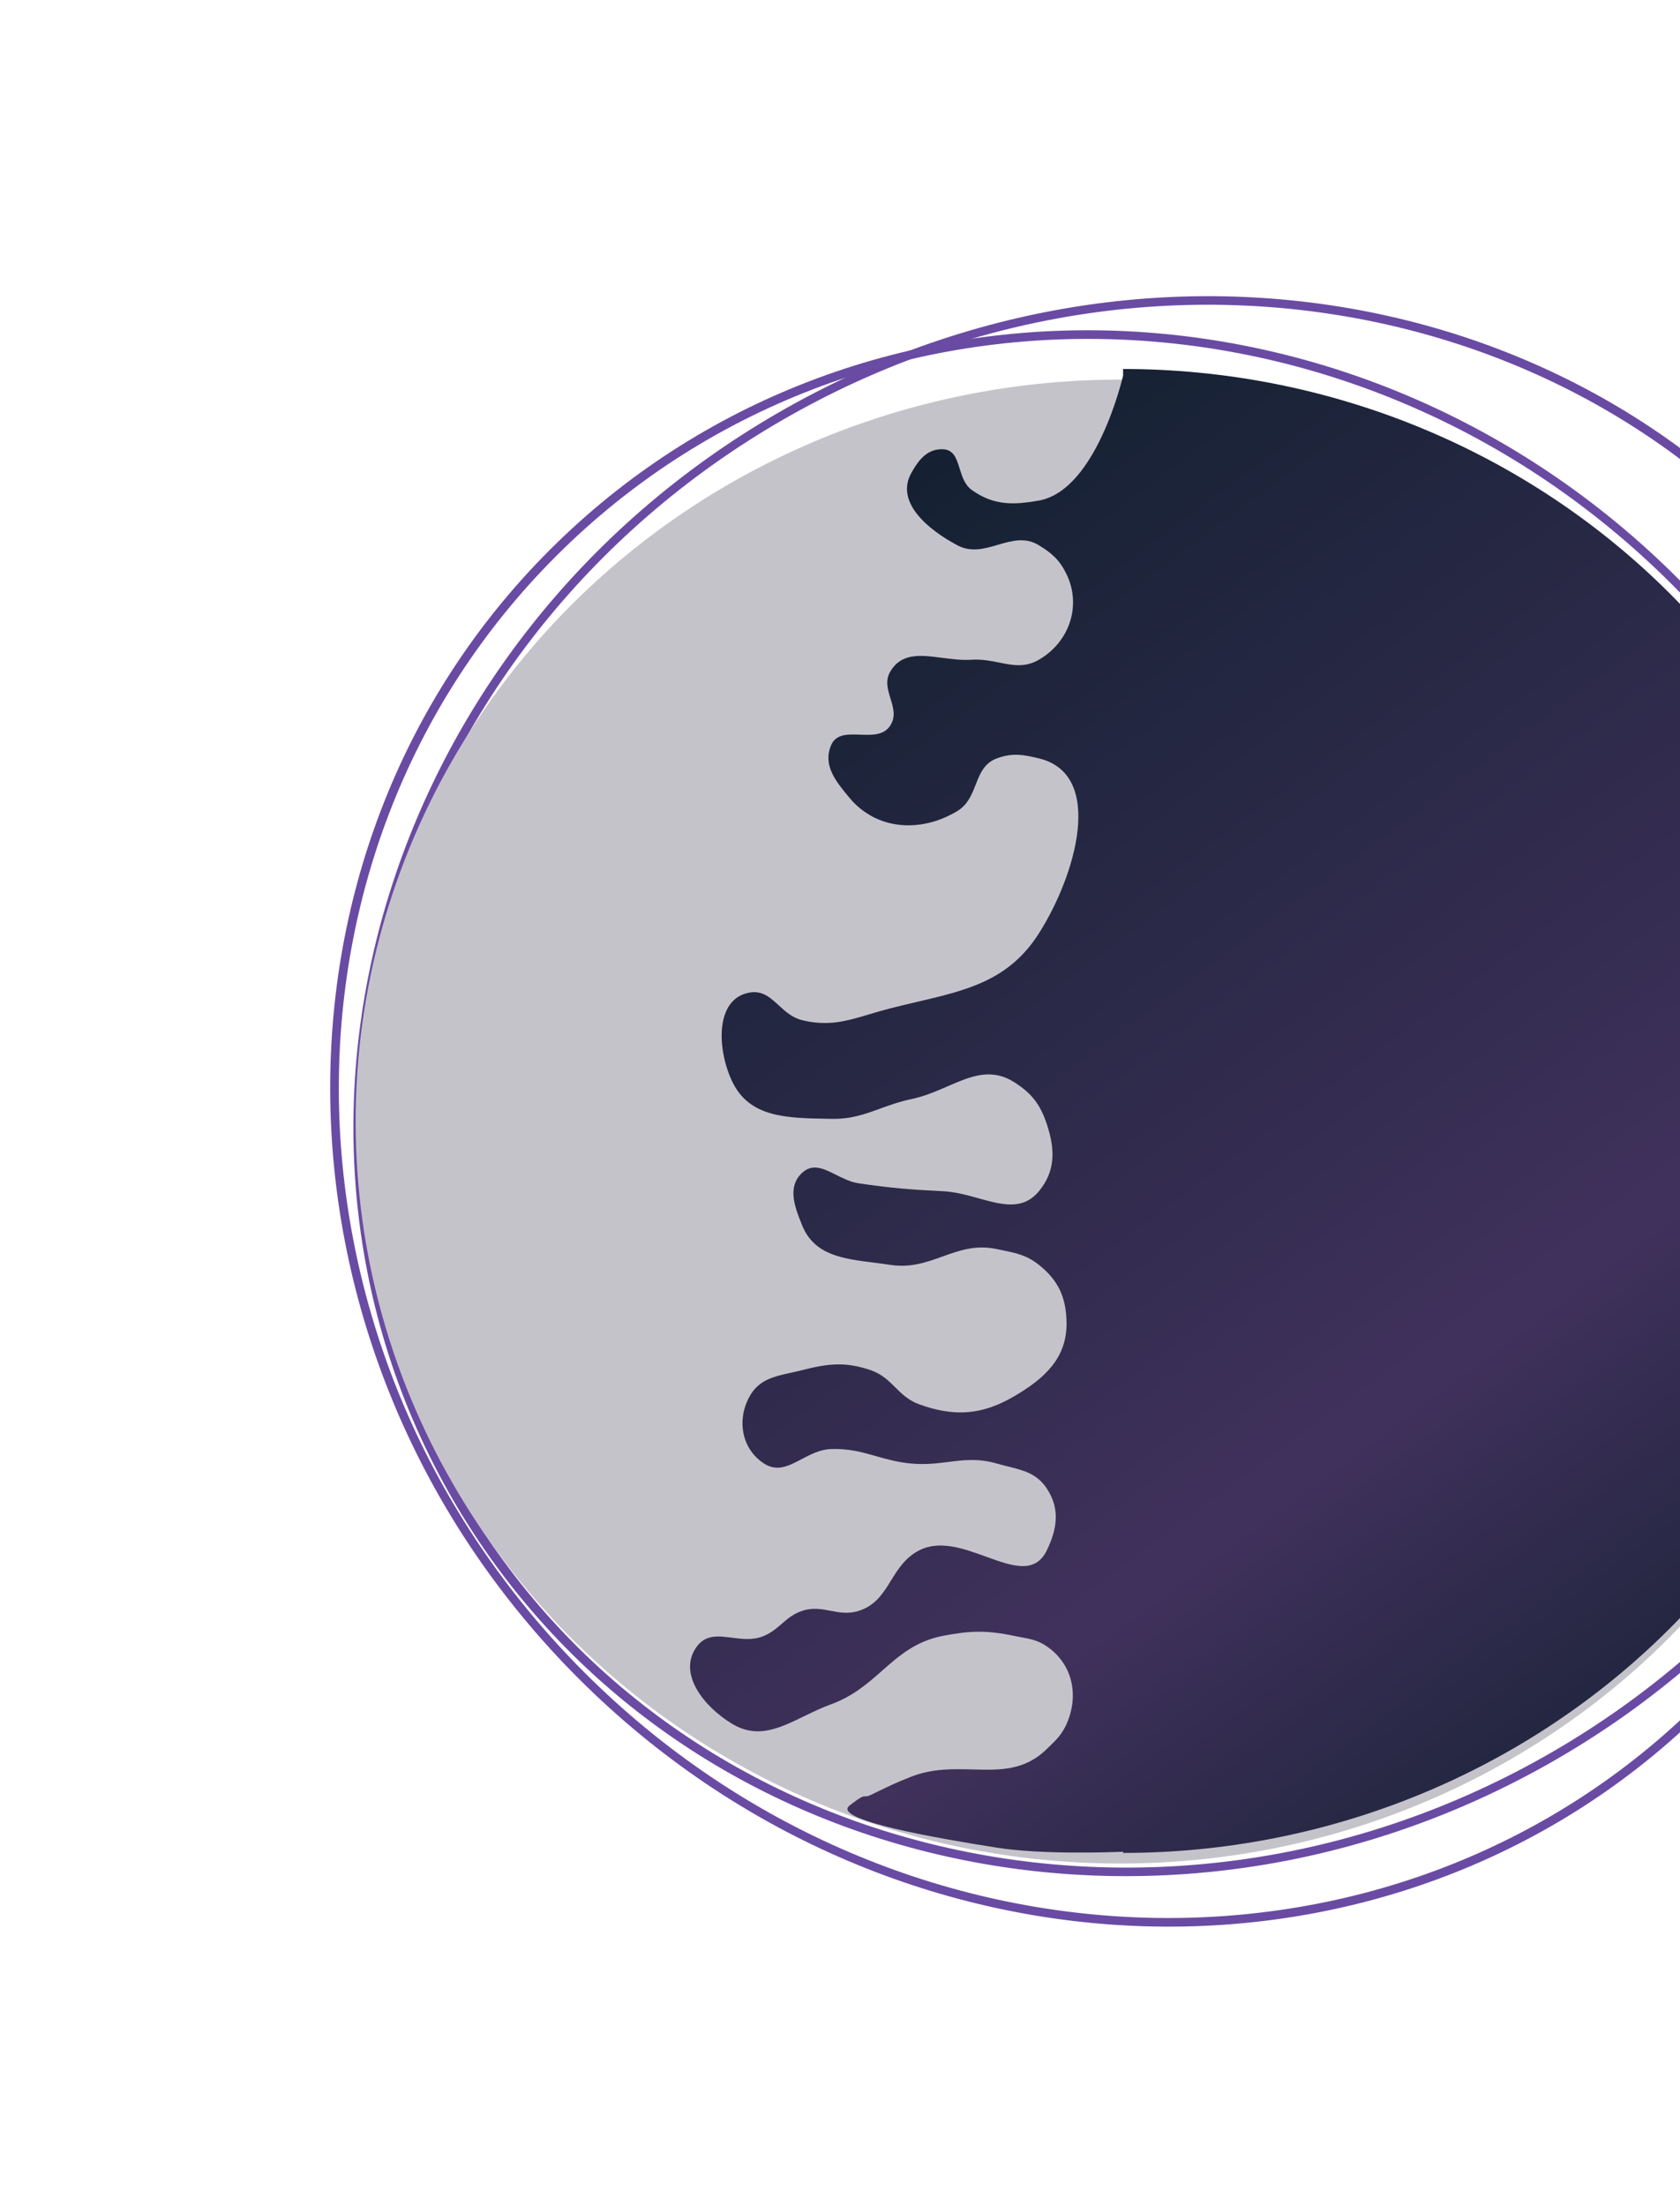 <svg width="633" height="831" viewBox="0 0 633 831" fill="none" xmlns="http://www.w3.org/2000/svg">
<path d="M170.476 564.621C89.58 424.503 144.552 241.315 293.261 155.458C441.969 69.601 628.101 113.587 708.998 253.705C789.895 393.822 734.923 577.011 586.214 662.868C437.505 748.725 251.373 704.738 170.476 564.621ZM706.083 255.388C626.062 116.787 441.945 73.277 294.846 158.204C147.748 243.132 93.37 424.337 173.391 562.938C253.412 701.538 437.53 745.049 584.628 660.122C731.727 575.194 786.105 393.989 706.083 255.388Z" fill="#6A4BA3"/>
<path d="M207.149 207.149C321.555 92.744 511.874 97.575 632.239 217.94C752.605 338.306 757.436 528.625 643.031 643.03C528.625 757.436 338.306 752.604 217.941 632.239C97.575 511.874 92.744 321.555 207.149 207.149ZM640.671 640.671C753.838 527.504 749.059 339.245 629.997 220.183C510.935 101.121 322.676 96.342 209.509 209.509C96.342 322.676 101.121 510.934 220.183 629.997C339.245 749.059 527.504 753.838 640.671 640.671Z" fill="#6A4BA3"/>
<g filter="url(#filter0_d_5879_213)">
<ellipse cx="422" cy="418.5" rx="288" ry="279.5" fill="#C5C3CA"/>
</g>
<path fill-rule="evenodd" clip-rule="evenodd" d="M533.16 676.724C498.288 690.771 460.912 698 423.166 698V697.549C417.856 697.772 392.388 698.662 375.592 696.018C353.653 692.564 313.15 685.611 320.088 680.16C324.608 676.608 325.281 676.641 326.063 676.678C326.481 676.698 326.931 676.72 328.017 676.195C328.816 675.809 329.568 675.444 330.285 675.096C334.886 672.862 338.07 671.316 343.38 669.257C351.4 666.148 359.17 666.357 366.564 666.556C376.657 666.828 386.05 667.081 394.423 658.85C394.764 658.516 395.092 658.196 395.409 657.887C398.207 655.163 400.144 653.277 401.857 649.434C406.653 638.674 404.154 626.838 394.423 620.196C391.092 617.922 388.374 617.424 384.908 616.788C384.009 616.623 383.058 616.448 382.034 616.231C371.81 614.065 365.534 614.247 355.273 616.231C345.025 618.213 338.837 623.663 332.444 629.295C327.026 634.067 321.46 638.969 313.15 642.001C309.547 643.316 306.169 644.956 302.921 646.535C293.634 651.046 285.406 655.044 275.982 649.434C265.193 643.011 255.082 630.253 262.602 620.196C265.988 615.667 270.702 616.271 275.818 616.926C279.74 617.428 283.899 617.96 287.876 616.231C290.765 614.975 292.707 613.291 294.612 611.637C296.765 609.77 298.871 607.942 302.248 606.816C306.219 605.491 309.581 606.138 312.951 606.787C316.28 607.428 319.617 608.071 323.557 606.816C329.901 604.795 332.778 600.144 335.737 595.359C338.374 591.096 341.076 586.728 346.353 584.019C354.067 580.061 363.164 583.362 371.526 586.398C381.27 589.935 390.018 593.111 394.423 584.019C398.389 575.834 399.444 568.313 394.423 560.728C390.737 555.159 385.826 553.93 379.879 552.442C378.504 552.098 377.074 551.74 375.592 551.312C368.633 549.302 363.161 549.987 357.38 550.711C353.121 551.244 348.693 551.799 343.38 551.312C338.156 550.834 334.012 549.653 330.001 548.51C324.839 547.04 319.896 545.631 313.15 545.861C308.968 546.003 305.369 547.904 301.984 549.691C297.2 552.217 292.845 554.517 287.876 551.312C279.392 545.838 277.523 534.865 282.425 526.038C285.901 519.779 291.452 518.556 298.013 517.11C299.384 516.808 300.799 516.496 302.248 516.127C311.999 513.641 318.491 512.882 328.017 516.127C332.202 517.552 334.739 520.064 337.285 522.586C339.779 525.056 342.282 527.535 346.353 529.012C359.498 533.779 369.956 533.084 382.034 526.038C393.538 519.327 402.027 511.604 401.857 498.286C401.736 488.852 398.837 482.351 391.45 476.481C386.903 472.87 383.102 472.087 377.866 471.01C377.138 470.86 376.381 470.704 375.592 470.535C367.649 468.828 361.417 471.068 355.119 473.332C349.131 475.484 343.084 477.658 335.451 476.481C333.345 476.157 331.244 475.891 329.177 475.63C317.458 474.149 306.798 472.801 302.248 461.614C299.331 454.444 296.568 447.052 302.248 441.792C306.186 438.144 310.333 440.218 314.975 442.54C317.652 443.88 320.494 445.302 323.557 445.756C335.862 447.582 342.848 448.111 355.273 448.73C359.914 448.96 364.442 450.218 368.749 451.414C377.54 453.854 385.412 456.04 391.45 448.73C397.778 441.067 397.559 432.886 394.423 423.456C391.943 415.998 388.692 411.772 382.034 407.598C373.348 402.152 365.673 405.478 357.051 409.216C352.802 411.058 348.323 412.999 343.38 414.04C338.802 415.004 335.071 416.364 331.52 417.658C325.843 419.728 320.628 421.63 313.15 421.473C312.432 421.458 311.716 421.445 311.001 421.432C296.295 421.155 282.425 420.895 275.982 407.598C270.141 395.54 269.226 376.205 282.425 373.899C287.261 373.054 290.237 375.789 293.422 378.715C295.908 381 298.522 383.401 302.248 384.306C312.123 386.704 319.041 384.633 327.58 382.076C330.033 381.341 332.621 380.566 335.451 379.846C338.838 378.983 342.131 378.213 345.325 377.465C364.519 372.973 380.17 369.31 391.45 351.598C405.276 329.888 416.475 291.709 391.45 285.688C385.429 284.239 381.4 283.539 375.592 285.688C370.82 287.453 369.244 291.457 367.62 295.586C366.155 299.31 364.65 303.135 360.724 305.511C347.047 313.788 330.332 312.829 320.088 300.555C314.833 294.258 309.963 288.289 313.15 280.732C314.971 276.415 319.448 276.579 324.057 276.748C328.477 276.91 333.017 277.077 335.451 273.299C337.616 269.936 336.571 266.535 335.52 263.115C334.486 259.75 333.446 256.366 335.451 252.98C339.688 245.823 346.877 246.756 354.88 247.794C358.543 248.269 362.377 248.766 366.176 248.52C369.975 248.274 373.332 248.953 376.514 249.596C381.58 250.62 386.2 251.554 391.45 248.52C402.896 241.906 407.603 228.214 401.857 216.309C399.298 211.008 396.469 208.48 391.45 205.406C386.258 202.226 381.153 203.722 375.999 205.233C370.995 206.699 365.945 208.179 360.724 205.406C349.582 199.488 337.219 189.16 343.38 178.15C346.215 173.083 349.471 169.028 355.273 169.23C359.356 169.371 360.418 172.778 361.582 176.509C362.514 179.498 363.51 182.695 366.176 184.592C374.316 190.385 381.615 190.316 391.45 188.557C413.297 184.648 423.142 141.585 423.166 141.478C423.166 141.478 423.166 141.478 423.166 141.478L423.166 139C460.912 139 498.288 146.229 533.16 160.276C568.033 174.322 599.719 194.91 626.409 220.864C653.099 246.818 674.271 277.629 688.716 311.54C703.161 345.45 710.595 381.796 710.595 418.5C710.595 455.204 703.161 491.549 688.716 525.46C674.271 559.371 653.099 590.182 626.409 616.136C599.719 642.09 568.033 662.678 533.16 676.724Z" fill="url(#paint0_linear_5879_213)"/>
<defs>
<filter id="filter0_d_5879_213" x="118" y="127" width="608" height="591" filterUnits="userSpaceOnUse" color-interpolation-filters="sRGB">
<feFlood flood-opacity="0" result="BackgroundImageFix"/>
<feColorMatrix in="SourceAlpha" type="matrix" values="0 0 0 0 0 0 0 0 0 0 0 0 0 0 0 0 0 0 127 0" result="hardAlpha"/>
<feOffset dy="4"/>
<feGaussianBlur stdDeviation="8"/>
<feComposite in2="hardAlpha" operator="out"/>
<feColorMatrix type="matrix" values="0 0 0 0 0.263 0 0 0 0 0.263 0 0 0 0 0.325 0 0 0 1 0"/>
<feBlend mode="normal" in2="BackgroundImageFix" result="effect1_dropShadow_5879_213"/>
<feBlend mode="normal" in="SourceGraphic" in2="effect1_dropShadow_5879_213" result="shape"/>
</filter>
<linearGradient id="paint0_linear_5879_213" x1="288" y1="213" x2="646.5" y2="698" gradientUnits="userSpaceOnUse">
<stop stop-color="#142132"/>
<stop offset="0.656" stop-color="#40315C"/>
<stop offset="1" stop-color="#142132"/>
</linearGradient>
</defs>
</svg>
